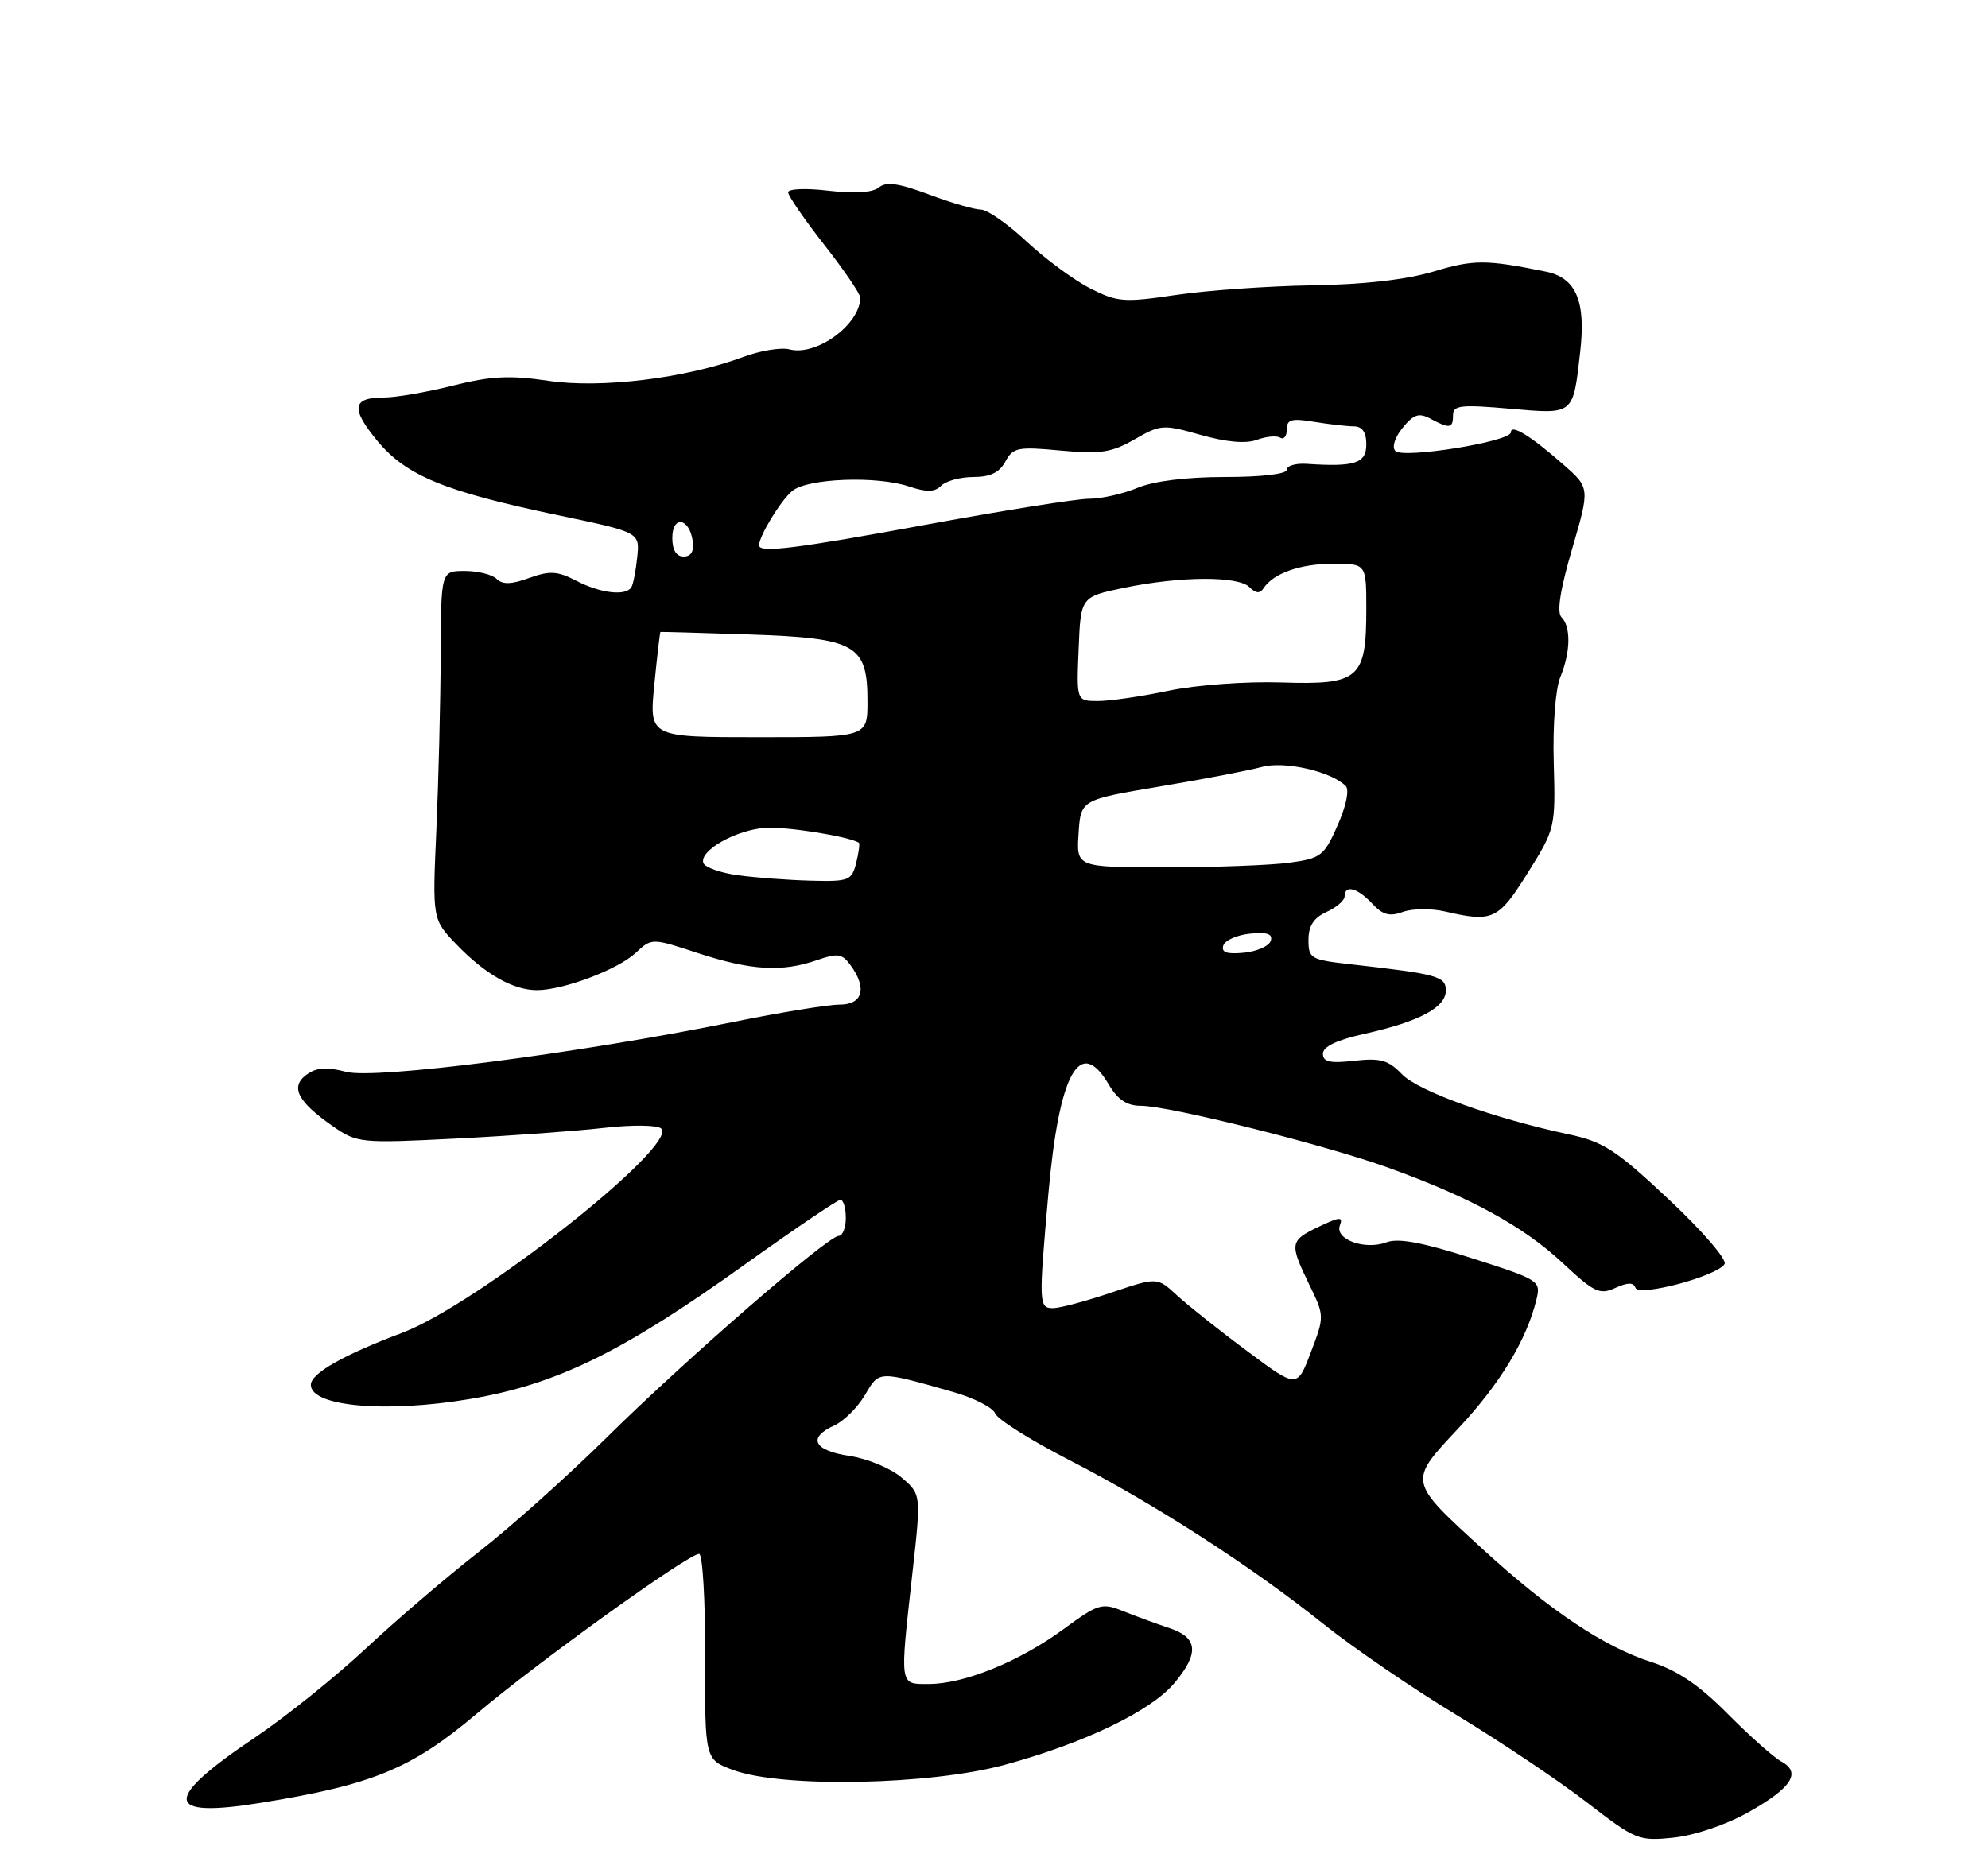 <?xml version="1.0" encoding="UTF-8" standalone="no"?>
<!DOCTYPE svg PUBLIC "-//W3C//DTD SVG 1.1//EN" "http://www.w3.org/Graphics/SVG/1.1/DTD/svg11.dtd" >
<svg xmlns="http://www.w3.org/2000/svg" xmlns:xlink="http://www.w3.org/1999/xlink" version="1.1" viewBox="0 0 275 256">
 <g >
 <path fill="currentColor"
d=" M 241.83 250.76 C 247.85 247.38 249.23 245.25 246.40 243.72 C 245.36 243.16 242.03 240.19 239.00 237.14 C 235.05 233.15 232.07 231.13 228.40 229.95 C 221.89 227.86 214.40 222.85 205.23 214.46 C 194.70 204.82 194.75 205.09 201.79 197.57 C 207.51 191.45 211.18 185.38 212.53 179.83 C 213.17 177.21 212.98 177.09 203.62 174.09 C 196.76 171.89 193.41 171.27 191.78 171.89 C 188.80 173.01 184.60 171.48 185.35 169.53 C 185.81 168.32 185.33 168.35 182.45 169.72 C 178.40 171.66 178.34 172.01 181.11 177.74 C 183.22 182.08 183.22 182.13 181.33 187.10 C 179.43 192.10 179.43 192.10 172.47 186.90 C 168.63 184.05 164.28 180.58 162.79 179.21 C 160.08 176.70 160.08 176.70 153.72 178.85 C 150.22 180.03 146.60 181.00 145.68 181.00 C 143.69 181.00 143.67 180.43 145.02 165.20 C 146.50 148.50 149.36 143.26 153.34 150.00 C 154.62 152.16 155.87 153.00 157.83 153.00 C 161.71 153.00 183.13 158.36 192.00 161.55 C 203.33 165.63 210.73 169.67 216.14 174.73 C 220.53 178.83 221.28 179.19 223.45 178.20 C 225.17 177.42 225.97 177.41 226.23 178.18 C 226.66 179.47 237.53 176.58 238.56 174.90 C 238.93 174.30 235.51 170.33 230.86 165.97 C 223.54 159.10 221.82 157.98 217.00 156.95 C 206.64 154.74 196.18 150.97 193.93 148.63 C 192.05 146.67 190.95 146.36 187.33 146.77 C 183.96 147.15 183.00 146.93 183.00 145.79 C 183.00 144.81 184.93 143.89 188.75 143.04 C 196.28 141.37 200.00 139.40 200.00 137.06 C 200.00 135.08 198.92 134.78 186.75 133.41 C 181.31 132.80 181.00 132.62 181.00 130.05 C 181.00 128.11 181.72 126.99 183.50 126.18 C 184.88 125.56 186.00 124.58 186.00 124.02 C 186.00 122.37 187.78 122.84 189.81 125.02 C 191.27 126.59 192.23 126.85 194.05 126.18 C 195.35 125.70 198.01 125.67 199.96 126.13 C 206.47 127.64 207.28 127.27 211.34 120.76 C 215.14 114.68 215.18 114.51 214.93 105.56 C 214.78 100.34 215.17 95.31 215.84 93.68 C 217.26 90.23 217.33 86.73 216.00 85.40 C 215.33 84.73 215.82 81.58 217.47 75.95 C 219.94 67.50 219.94 67.50 216.22 64.24 C 211.70 60.28 209.00 58.62 209.00 59.82 C 209.00 61.10 194.10 63.50 193.02 62.40 C 192.51 61.88 192.94 60.53 194.03 59.19 C 195.56 57.31 196.28 57.08 197.89 57.94 C 200.54 59.36 201.00 59.28 201.00 57.43 C 201.00 56.08 202.09 55.96 208.85 56.55 C 217.79 57.33 217.59 57.49 218.59 48.66 C 219.39 41.64 218.01 38.42 213.82 37.58 C 205.55 35.90 203.86 35.90 198.34 37.56 C 194.55 38.70 188.64 39.37 181.50 39.48 C 175.45 39.58 166.98 40.17 162.68 40.81 C 155.44 41.88 154.56 41.81 150.79 39.89 C 148.55 38.75 144.60 35.83 142.00 33.41 C 139.41 30.98 136.57 29.00 135.68 29.00 C 134.80 29.00 131.56 28.06 128.50 26.91 C 124.32 25.35 122.58 25.10 121.58 25.94 C 120.72 26.65 118.22 26.81 114.62 26.39 C 111.51 26.02 109.01 26.12 109.02 26.61 C 109.03 27.10 111.28 30.37 114.02 33.87 C 116.76 37.37 119.00 40.66 119.00 41.18 C 119.00 44.88 112.93 49.32 109.21 48.34 C 108.05 48.04 105.17 48.51 102.80 49.39 C 94.85 52.35 83.13 53.78 75.85 52.69 C 70.52 51.90 67.93 52.03 62.65 53.35 C 59.04 54.26 54.75 55.00 53.10 55.00 C 48.72 55.00 48.49 56.51 52.19 60.99 C 56.19 65.82 61.46 67.99 77.16 71.28 C 88.50 73.65 88.50 73.65 88.15 77.07 C 87.96 78.96 87.59 80.84 87.34 81.25 C 86.58 82.50 83.08 82.10 79.75 80.37 C 77.10 79.00 76.06 78.94 73.20 79.97 C 70.73 80.87 69.50 80.90 68.70 80.10 C 68.10 79.50 66.11 79.00 64.30 79.00 C 61.00 79.00 61.00 79.00 60.96 90.75 C 60.93 97.21 60.66 108.06 60.36 114.86 C 59.81 127.21 59.81 127.21 63.16 130.69 C 67.10 134.79 70.99 137.00 74.27 137.00 C 77.91 137.00 85.47 134.15 87.94 131.84 C 90.16 129.77 90.16 129.77 96.60 131.89 C 103.87 134.27 108.19 134.53 113.00 132.85 C 115.87 131.85 116.49 131.94 117.65 133.54 C 119.98 136.73 119.35 139.00 116.14 139.00 C 114.56 139.00 107.93 140.08 101.39 141.41 C 79.81 145.78 51.91 149.37 47.87 148.30 C 45.16 147.59 43.78 147.69 42.40 148.70 C 40.10 150.38 41.16 152.44 46.09 155.86 C 49.40 158.15 49.90 158.20 63.00 157.54 C 70.42 157.17 79.65 156.50 83.50 156.06 C 87.42 155.61 90.92 155.65 91.46 156.14 C 93.97 158.44 65.99 180.52 55.61 184.42 C 47.46 187.49 43.00 190.03 43.00 191.61 C 43.00 194.61 53.35 195.53 65.00 193.57 C 77.00 191.55 86.05 187.12 103.00 174.98 C 109.88 170.06 115.84 166.02 116.25 166.01 C 116.66 166.01 117.00 167.12 117.00 168.50 C 117.00 169.88 116.56 171.00 116.02 171.00 C 114.52 171.00 94.68 188.25 83.86 198.96 C 78.55 204.20 70.64 211.29 66.27 214.69 C 61.91 218.09 54.87 224.11 50.64 228.06 C 46.41 232.01 39.51 237.55 35.32 240.37 C 22.44 249.02 22.65 251.62 36.03 249.45 C 51.57 246.94 56.92 244.73 65.93 237.12 C 74.47 229.91 95.21 215.00 96.71 215.00 C 97.19 215.00 97.57 221.41 97.54 229.24 C 97.50 243.48 97.50 243.48 101.50 244.93 C 108.29 247.40 128.72 246.99 139.00 244.18 C 150.00 241.18 159.18 236.76 162.42 232.91 C 165.92 228.75 165.73 226.58 161.75 225.26 C 159.96 224.67 157.09 223.61 155.37 222.92 C 152.43 221.73 151.94 221.88 147.09 225.43 C 141.02 229.89 133.37 233.00 128.49 233.00 C 124.38 233.00 124.45 233.52 126.21 217.68 C 127.43 206.76 127.43 206.76 124.73 204.45 C 123.25 203.17 120.00 201.82 117.52 201.45 C 112.54 200.70 111.66 198.93 115.41 197.23 C 116.73 196.62 118.64 194.73 119.65 193.02 C 121.65 189.62 121.37 189.63 131.80 192.58 C 134.71 193.41 137.35 194.75 137.66 195.56 C 137.97 196.37 142.56 199.26 147.86 201.99 C 159.69 208.07 173.05 216.68 183.00 224.64 C 187.12 227.94 195.45 233.64 201.50 237.30 C 207.55 240.97 215.65 246.40 219.50 249.37 C 226.26 254.59 226.67 254.76 231.50 254.26 C 234.39 253.96 238.74 252.49 241.83 250.76 Z  M 169.22 130.82 C 169.46 130.09 171.13 129.36 172.93 129.18 C 175.30 128.95 176.09 129.22 175.78 130.18 C 175.54 130.91 173.87 131.64 172.07 131.82 C 169.70 132.05 168.91 131.78 169.22 130.82 Z  M 102.08 121.10 C 99.65 120.77 97.49 120.00 97.29 119.39 C 96.73 117.69 101.83 114.81 105.88 114.54 C 108.74 114.35 117.28 115.70 118.80 116.59 C 118.96 116.69 118.80 117.94 118.44 119.38 C 117.82 121.84 117.45 121.99 112.14 121.85 C 109.04 121.77 104.51 121.43 102.08 121.10 Z  M 149.20 115.33 C 149.50 110.66 149.50 110.66 160.44 108.82 C 166.46 107.81 172.80 106.60 174.54 106.12 C 177.65 105.26 184.12 106.72 186.15 108.75 C 186.68 109.28 186.22 111.50 185.04 114.18 C 183.16 118.43 182.73 118.77 178.37 119.36 C 175.82 119.71 168.13 120.00 161.31 120.00 C 148.89 120.00 148.89 120.00 149.20 115.33 Z  M 90.51 94.75 C 90.90 90.76 91.29 87.47 91.36 87.44 C 91.44 87.41 96.98 87.57 103.67 87.79 C 118.43 88.29 120.00 89.18 120.00 97.04 C 120.00 102.00 120.00 102.00 104.90 102.00 C 89.80 102.00 89.80 102.00 90.51 94.75 Z  M 149.21 89.79 C 149.50 82.58 149.50 82.58 155.50 81.33 C 163.29 79.72 171.27 79.67 172.84 81.24 C 173.72 82.12 174.29 82.16 174.79 81.39 C 176.14 79.32 179.88 78.00 184.43 78.00 C 189.00 78.00 189.00 78.00 189.00 84.28 C 189.00 93.93 188.02 94.78 177.29 94.43 C 172.35 94.27 165.51 94.77 161.68 95.57 C 157.94 96.36 153.53 97.00 151.89 97.00 C 148.91 97.00 148.91 97.00 149.21 89.79 Z  M 93.00 74.42 C 93.00 71.28 95.35 71.63 95.82 74.83 C 96.03 76.27 95.61 77.00 94.57 77.00 C 93.55 77.00 93.00 76.10 93.00 74.42 Z  M 105.00 75.45 C 105.00 74.17 108.00 69.24 109.59 67.93 C 111.70 66.17 121.29 65.81 125.75 67.31 C 128.19 68.13 129.30 68.10 130.20 67.20 C 130.86 66.54 132.87 66.00 134.66 66.00 C 136.97 66.00 138.26 65.38 139.07 63.87 C 140.12 61.92 140.78 61.78 146.71 62.34 C 152.23 62.85 153.76 62.62 156.95 60.79 C 160.54 58.72 160.91 58.70 166.11 60.18 C 169.65 61.18 172.34 61.42 173.86 60.86 C 175.14 60.38 176.59 60.25 177.09 60.56 C 177.59 60.87 178.00 60.36 178.00 59.43 C 178.00 58.03 178.65 57.85 181.75 58.36 C 183.81 58.70 186.29 58.98 187.25 58.99 C 188.45 59.00 189.00 59.79 189.00 61.50 C 189.00 64.11 187.41 64.63 180.75 64.18 C 179.24 64.08 178.00 64.44 178.00 65.00 C 178.00 65.59 174.51 66.00 169.47 66.00 C 164.15 66.00 159.59 66.56 157.35 67.50 C 155.37 68.33 152.35 69.01 150.63 69.01 C 148.91 69.02 138.98 70.60 128.57 72.51 C 110.02 75.93 105.00 76.55 105.00 75.45 Z "/>
</g>
</svg>